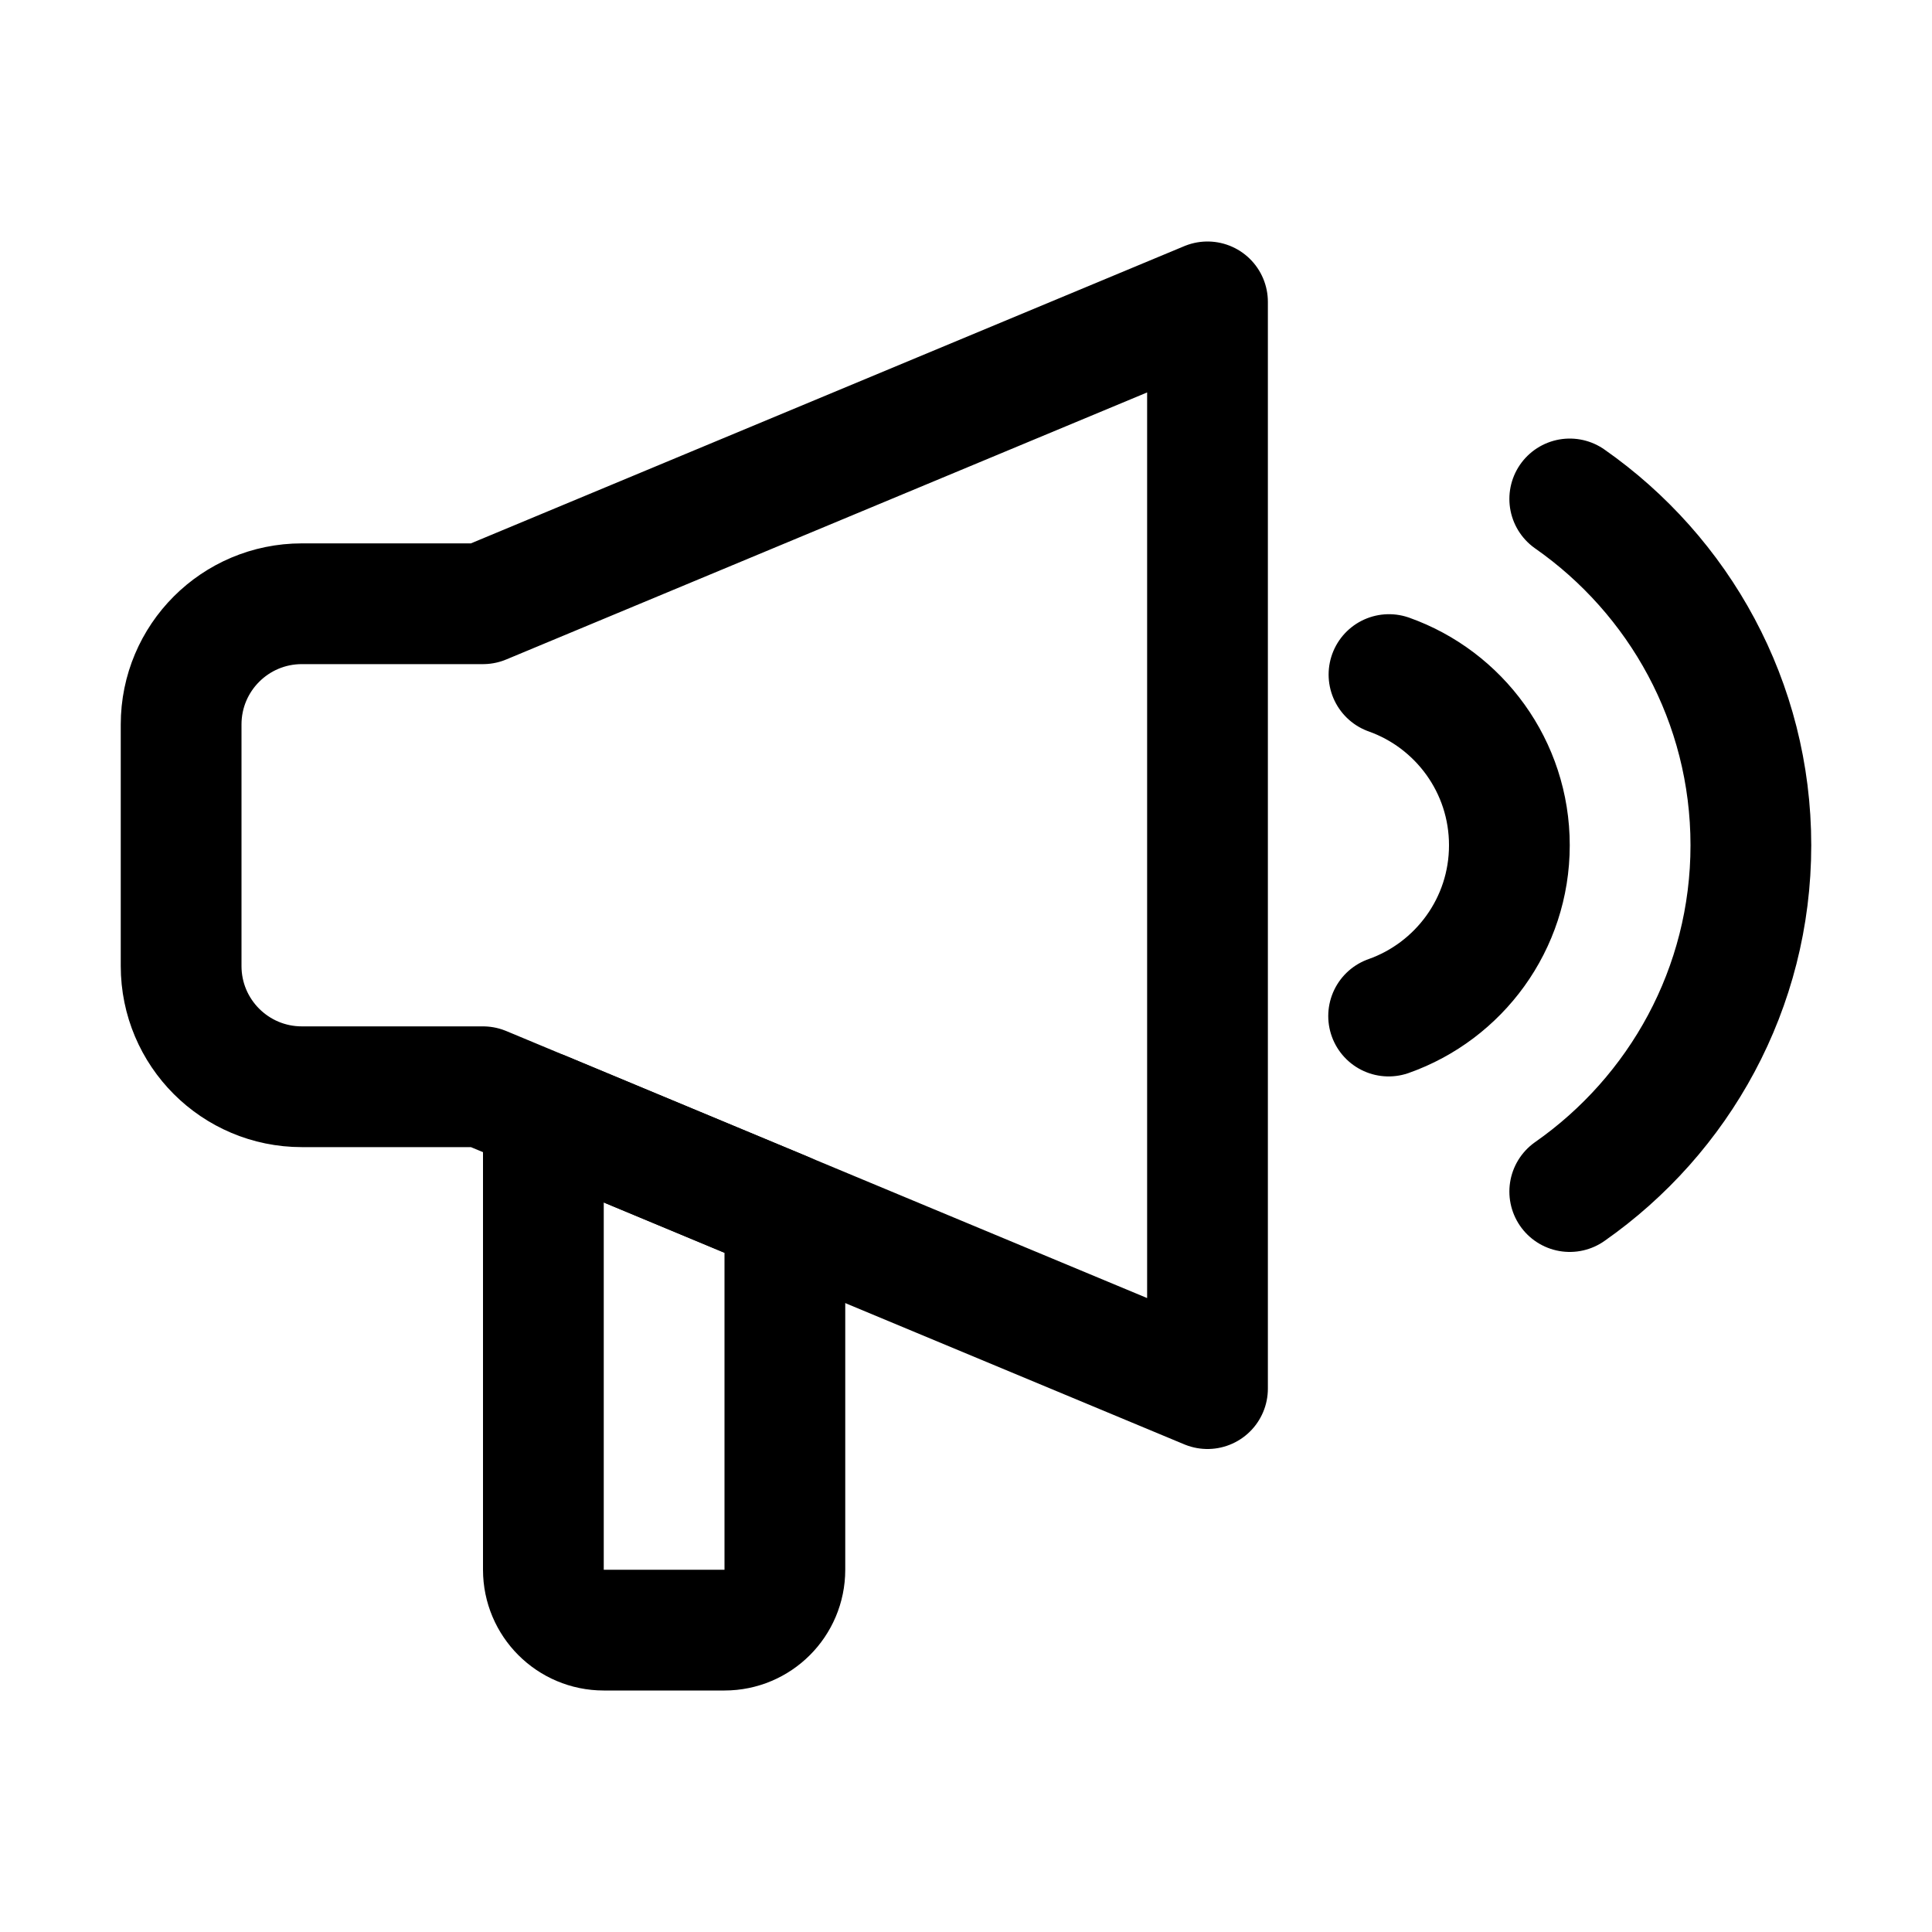 <svg xmlns="http://www.w3.org/2000/svg" enable-background="new 0 0 32 32" viewBox="0 0 32 32"><path fill="none" stroke="#000" stroke-linecap="round" stroke-linejoin="round" stroke-miterlimit="10" stroke-width="2" d="M8 10H5c-1.105 0-2 .895-2 2v4c0 1.105.895 2 2 2h3l12 5V5L8 10zM23 16.829c1.165-.412 2-1.523 2-2.829 0-1.304-.832-2.414-1.994-2.827M26 19.736c1.811-1.267 3-3.364 3-5.736s-1.189-4.47-3-5.736"/><path fill="none" stroke="#000" stroke-linecap="round" stroke-linejoin="round" stroke-miterlimit="10" stroke-width="2" d="
	M9,18.417V26c0,0.552,0.448,1,1,1h2c0.552,0,1-0.448,1-1v-5.917L9,18.417z"/></svg>